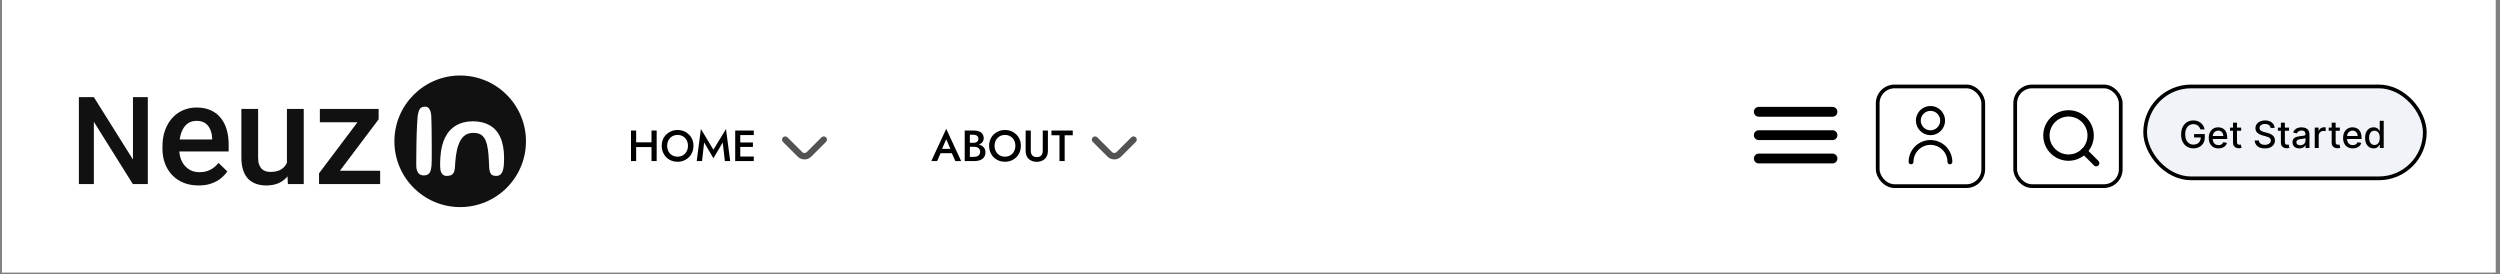 <svg width="401" height="44" viewBox="0 0 401 44" fill="none" xmlns="http://www.w3.org/2000/svg">
<rect x="0" y="0" width="401" height="44" fill="#808080" stroke="none"/>
<rect width="400" height="43.721" transform="translate(0.312)" fill="white"/>
<path d="M309.648 21.68C310.11 21.68 310.562 21.543 310.947 21.286C311.331 21.029 311.631 20.663 311.808 20.236C311.985 19.809 312.031 19.339 311.941 18.885C311.851 18.432 311.628 18.015 311.301 17.688C310.974 17.361 310.557 17.138 310.104 17.048C309.65 16.958 309.18 17.004 308.753 17.181C308.326 17.358 307.961 17.658 307.704 18.042C307.447 18.427 307.31 18.879 307.31 19.341C307.31 19.961 307.557 20.556 307.995 20.994C308.433 21.433 309.028 21.679 309.648 21.68ZM309.648 17.783C309.956 17.783 310.257 17.874 310.514 18.045C310.77 18.217 310.97 18.46 311.088 18.745C311.206 19.03 311.237 19.343 311.177 19.645C311.116 19.948 310.968 20.226 310.75 20.444C310.532 20.662 310.254 20.81 309.952 20.87C309.649 20.93 309.336 20.9 309.051 20.782C308.766 20.664 308.523 20.464 308.352 20.207C308.18 19.951 308.089 19.65 308.089 19.341C308.089 18.928 308.253 18.532 308.546 18.239C308.838 17.947 309.234 17.783 309.648 17.783Z" fill="black"/>
<path d="M309.648 22.459C308.718 22.46 307.827 22.83 307.169 23.487C306.512 24.145 306.142 25.037 306.141 25.966C306.141 26.07 306.182 26.169 306.255 26.242C306.328 26.315 306.427 26.356 306.53 26.356C306.634 26.356 306.733 26.315 306.806 26.242C306.879 26.169 306.92 26.07 306.92 25.966C306.92 25.243 307.207 24.549 307.719 24.037C308.231 23.526 308.924 23.238 309.648 23.238C310.371 23.238 311.065 23.526 311.577 24.037C312.088 24.549 312.376 25.243 312.376 25.966C312.376 26.07 312.417 26.169 312.49 26.242C312.563 26.315 312.662 26.356 312.766 26.356C312.869 26.356 312.968 26.315 313.041 26.242C313.114 26.169 313.155 26.07 313.155 25.966C313.154 25.037 312.784 24.145 312.127 23.487C311.469 22.83 310.578 22.46 309.648 22.459Z" fill="black"/>
<path d="M331.792 25.283C333.751 25.283 335.34 23.695 335.34 21.735C335.34 19.775 333.751 18.186 331.792 18.186C329.832 18.186 328.243 19.775 328.243 21.735C328.243 23.695 329.832 25.283 331.792 25.283Z" stroke="black" stroke-width="1.014" stroke-linecap="round" stroke-linejoin="round"/>
<path d="M336.227 26.17L334.298 24.241" stroke="black" stroke-width="1.014" stroke-linecap="round" stroke-linejoin="round"/>
<path d="M282.106 21.68H293.933" stroke="black" stroke-width="1.577" stroke-linecap="round" stroke-linejoin="round"/>
<path d="M282.106 17.934H293.933" stroke="black" stroke-width="1.577" stroke-linecap="round" stroke-linejoin="round"/>
<path d="M282.106 25.425H293.933" stroke="black" stroke-width="1.577" stroke-linecap="round" stroke-linejoin="round"/>
<path d="M60.977 27.385V29.524H51.997V27.385H60.977ZM60.732 19.14L52.91 29.524H51.172V27.797L58.949 17.469H60.732V19.14ZM59.696 17.469V19.608H51.306V17.469H59.696Z" fill="#111111"/>
<path d="M46.025 26.683V17.469H48.721V29.524H46.181L46.025 26.683ZM46.404 24.176L47.306 24.154C47.306 24.964 47.217 25.71 47.039 26.393C46.861 27.07 46.586 27.66 46.214 28.165C45.843 28.663 45.367 29.053 44.788 29.335C44.209 29.61 43.514 29.747 42.705 29.747C42.118 29.747 41.579 29.662 41.089 29.491C40.599 29.32 40.175 29.056 39.819 28.7C39.47 28.343 39.199 27.879 39.005 27.307C38.812 26.735 38.716 26.052 38.716 25.257V17.469H41.401V25.279C41.401 25.718 41.453 26.085 41.557 26.382C41.661 26.672 41.802 26.906 41.98 27.084C42.159 27.263 42.367 27.389 42.604 27.463C42.842 27.537 43.095 27.575 43.362 27.575C44.127 27.575 44.729 27.426 45.167 27.129C45.613 26.824 45.928 26.416 46.114 25.903C46.307 25.391 46.404 24.815 46.404 24.176Z" fill="#111111"/>
<path d="M31.853 29.747C30.962 29.747 30.156 29.602 29.435 29.313C28.722 29.016 28.113 28.603 27.608 28.076C27.11 27.549 26.728 26.928 26.46 26.215C26.193 25.502 26.059 24.733 26.059 23.909V23.463C26.059 22.52 26.197 21.666 26.471 20.901C26.746 20.136 27.129 19.482 27.619 18.94C28.109 18.39 28.689 17.97 29.357 17.681C30.026 17.391 30.75 17.246 31.53 17.246C32.391 17.246 33.145 17.391 33.791 17.681C34.438 17.97 34.973 18.379 35.396 18.906C35.827 19.426 36.146 20.047 36.354 20.767C36.569 21.488 36.677 22.282 36.677 23.151V24.299H27.363V22.371H34.026V22.16C34.011 21.677 33.914 21.224 33.736 20.8C33.565 20.377 33.301 20.035 32.945 19.775C32.588 19.515 32.113 19.385 31.519 19.385C31.073 19.385 30.675 19.482 30.326 19.675C29.985 19.861 29.699 20.132 29.468 20.488C29.238 20.845 29.06 21.276 28.934 21.781C28.815 22.279 28.755 22.839 28.755 23.463V23.909C28.755 24.436 28.826 24.927 28.967 25.38C29.116 25.825 29.331 26.215 29.613 26.55C29.896 26.884 30.237 27.148 30.638 27.341C31.04 27.526 31.496 27.619 32.009 27.619C32.655 27.619 33.231 27.489 33.736 27.229C34.241 26.969 34.679 26.602 35.05 26.126L36.466 27.497C36.206 27.875 35.868 28.239 35.452 28.588C35.036 28.93 34.527 29.209 33.925 29.424C33.331 29.64 32.64 29.747 31.853 29.747Z" fill="#111111"/>
<path d="M23.71 15.583V29.524H21.307L15.055 19.538V29.524H12.651V15.583H15.055L21.326 25.589V15.583H23.71Z" fill="#111111"/>
<path d="M84.366 22.665C84.366 28.493 79.641 33.218 73.813 33.218C67.985 33.218 63.261 28.493 63.261 22.665C63.261 16.837 67.985 12.113 73.813 12.113C79.641 12.113 84.366 16.837 84.366 22.665Z" fill="#111111"/>
<path d="M71.683 28.217C71.395 28.217 71.168 28.14 71.003 27.987C70.837 27.834 70.718 27.586 70.644 27.243C70.62 27.084 70.605 26.903 70.598 26.701C70.592 26.498 70.592 26.268 70.598 26.011C70.605 25.754 70.62 25.472 70.644 25.166C70.718 23.946 70.966 22.913 71.389 22.068C71.812 21.216 72.4 20.57 73.154 20.128C73.907 19.681 74.805 19.457 75.847 19.457C76.895 19.457 77.793 19.669 78.54 20.092C79.288 20.514 79.861 21.164 80.259 22.04C80.657 22.916 80.856 24.035 80.856 25.395C80.856 25.64 80.85 25.867 80.838 26.075C80.832 26.284 80.82 26.474 80.801 26.645C80.783 26.817 80.755 26.973 80.719 27.114C80.627 27.506 80.489 27.788 80.305 27.96C80.127 28.131 79.894 28.217 79.606 28.217C79.312 28.217 79.088 28.168 78.935 28.07C78.782 27.972 78.672 27.825 78.604 27.629C78.537 27.433 78.491 27.191 78.466 26.903C78.448 26.443 78.43 26.039 78.411 25.689C78.399 25.334 78.378 25.018 78.347 24.743C78.323 24.461 78.292 24.2 78.255 23.961C78.218 23.716 78.172 23.471 78.117 23.226C77.976 22.601 77.74 22.126 77.409 21.801C77.079 21.477 76.585 21.314 75.93 21.314C75.298 21.314 74.79 21.489 74.404 21.838C74.024 22.187 73.73 22.668 73.521 23.281C73.429 23.538 73.353 23.808 73.291 24.09C73.23 24.372 73.178 24.663 73.135 24.963C73.099 25.264 73.065 25.579 73.034 25.91C73.01 26.241 72.985 26.587 72.961 26.949C72.93 27.292 72.856 27.555 72.74 27.739C72.624 27.923 72.477 28.049 72.299 28.116C72.121 28.183 71.916 28.217 71.683 28.217Z" fill="white"/>
<path d="M67.956 28.134C67.551 28.134 67.251 27.987 67.055 27.693C66.865 27.399 66.77 27.019 66.77 26.553C66.77 26.357 66.77 26.082 66.77 25.726C66.77 25.371 66.773 24.963 66.779 24.504C66.785 24.044 66.791 23.557 66.798 23.042C66.81 22.527 66.822 22.01 66.834 21.489C66.853 20.968 66.874 20.471 66.899 20C66.923 19.528 66.951 19.108 66.981 18.74C67.049 18.146 67.168 17.726 67.34 17.481C67.511 17.236 67.79 17.113 68.176 17.113C68.501 17.113 68.737 17.239 68.884 17.49C69.031 17.735 69.126 18.072 69.169 18.501C69.181 18.765 69.194 19.096 69.206 19.494C69.218 19.892 69.227 20.328 69.233 20.799C69.24 21.271 69.243 21.755 69.243 22.252C69.249 22.742 69.252 23.217 69.252 23.676C69.252 24.13 69.252 24.544 69.252 24.917C69.252 25.285 69.249 25.579 69.243 25.8C69.243 26.382 69.203 26.845 69.123 27.188C69.043 27.525 68.912 27.767 68.728 27.914C68.55 28.061 68.293 28.134 67.956 28.134Z" fill="white"/>
<rect x="301.184" y="13.865" width="16.929" height="15.991" rx="2.7" stroke="black" stroke-width="0.6"/>
<rect x="323.237" y="13.865" width="16.929" height="15.991" rx="2.7" stroke="black" stroke-width="0.6"/>
<rect x="344.083" y="13.865" width="44.856" height="14.742" rx="7.371" fill="#F0F3F8" stroke="black" stroke-width="0.6"/>
<path d="M352.944 20.751C352.903 20.622 352.847 20.506 352.778 20.404C352.709 20.3 352.628 20.212 352.533 20.139C352.437 20.066 352.329 20.009 352.207 19.971C352.086 19.933 351.953 19.914 351.808 19.914C351.562 19.914 351.341 19.977 351.143 20.103C350.946 20.23 350.79 20.415 350.675 20.659C350.561 20.902 350.504 21.2 350.504 21.552C350.504 21.906 350.562 22.205 350.677 22.449C350.792 22.693 350.949 22.879 351.15 23.005C351.35 23.132 351.578 23.195 351.834 23.195C352.071 23.195 352.278 23.146 352.454 23.05C352.631 22.953 352.768 22.817 352.865 22.641C352.963 22.463 353.012 22.255 353.012 22.014L353.182 22.046H351.934V21.503H353.649V22C353.649 22.366 353.571 22.684 353.415 22.954C353.26 23.223 353.045 23.43 352.771 23.576C352.498 23.723 352.186 23.796 351.834 23.796C351.439 23.796 351.092 23.705 350.794 23.523C350.497 23.341 350.265 23.083 350.099 22.75C349.933 22.414 349.85 22.017 349.85 21.556C349.85 21.208 349.898 20.896 349.995 20.619C350.091 20.342 350.227 20.107 350.402 19.914C350.578 19.719 350.785 19.57 351.022 19.468C351.261 19.365 351.521 19.313 351.804 19.313C352.04 19.313 352.259 19.348 352.462 19.417C352.667 19.487 352.849 19.585 353.008 19.713C353.168 19.841 353.301 19.993 353.406 20.169C353.511 20.344 353.582 20.538 353.619 20.751H352.944ZM355.844 23.802C355.522 23.802 355.244 23.733 355.011 23.595C354.78 23.456 354.601 23.261 354.474 23.009C354.349 22.757 354.287 22.46 354.287 22.121C354.287 21.786 354.349 21.49 354.474 21.235C354.601 20.979 354.777 20.779 355.003 20.636C355.23 20.492 355.495 20.421 355.799 20.421C355.984 20.421 356.163 20.451 356.336 20.512C356.51 20.573 356.665 20.669 356.803 20.8C356.941 20.931 357.049 21.1 357.129 21.309C357.208 21.517 357.248 21.769 357.248 22.066V22.291H354.647V21.814H356.624C356.624 21.646 356.59 21.498 356.522 21.369C356.454 21.238 356.358 21.135 356.234 21.06C356.112 20.985 355.968 20.947 355.804 20.947C355.625 20.947 355.468 20.991 355.335 21.079C355.203 21.166 355.101 21.279 355.028 21.42C354.957 21.559 354.922 21.71 354.922 21.874V22.247C354.922 22.465 354.96 22.651 355.037 22.805C355.115 22.958 355.223 23.076 355.363 23.157C355.502 23.236 355.664 23.276 355.851 23.276C355.971 23.276 356.081 23.259 356.181 23.225C356.28 23.189 356.366 23.137 356.439 23.067C356.511 22.997 356.566 22.911 356.605 22.809L357.208 22.918C357.159 23.095 357.073 23.251 356.948 23.384C356.824 23.517 356.669 23.619 356.481 23.693C356.295 23.766 356.083 23.802 355.844 23.802ZM359.483 20.463V20.975H357.695V20.463H359.483ZM358.175 19.679H358.812V22.775C358.812 22.899 358.83 22.992 358.867 23.054C358.904 23.115 358.952 23.157 359.01 23.18C359.069 23.201 359.134 23.212 359.204 23.212C359.255 23.212 359.3 23.208 359.338 23.201C359.376 23.194 359.406 23.188 359.427 23.184L359.542 23.71C359.506 23.725 359.453 23.739 359.385 23.753C359.317 23.769 359.231 23.777 359.129 23.779C358.962 23.782 358.805 23.752 358.66 23.689C358.515 23.627 358.398 23.53 358.309 23.399C358.219 23.269 358.175 23.105 358.175 22.907V19.679ZM364.207 20.519C364.184 20.317 364.09 20.161 363.925 20.05C363.761 19.938 363.553 19.882 363.303 19.882C363.124 19.882 362.969 19.91 362.839 19.967C362.708 20.022 362.606 20.099 362.534 20.197C362.463 20.294 362.427 20.404 362.427 20.527C362.427 20.631 362.452 20.72 362.5 20.796C362.55 20.871 362.614 20.934 362.694 20.985C362.775 21.035 362.861 21.077 362.954 21.111C363.046 21.144 363.135 21.171 363.22 21.192L363.646 21.303C363.785 21.337 363.928 21.383 364.074 21.441C364.221 21.5 364.356 21.576 364.481 21.671C364.606 21.767 364.707 21.884 364.784 22.025C364.862 22.166 364.901 22.334 364.901 22.53C364.901 22.777 364.837 22.997 364.709 23.188C364.583 23.38 364.399 23.532 364.158 23.642C363.917 23.753 363.627 23.808 363.286 23.808C362.959 23.808 362.677 23.757 362.438 23.653C362.199 23.549 362.013 23.402 361.878 23.212C361.743 23.02 361.668 22.793 361.654 22.53H362.314C362.327 22.688 362.378 22.819 362.468 22.924C362.559 23.028 362.675 23.105 362.815 23.157C362.957 23.206 363.113 23.231 363.282 23.231C363.468 23.231 363.633 23.202 363.778 23.144C363.925 23.084 364.04 23.002 364.123 22.896C364.207 22.79 364.249 22.666 364.249 22.524C364.249 22.394 364.212 22.289 364.138 22.206C364.066 22.124 363.967 22.056 363.842 22.002C363.719 21.948 363.579 21.9 363.422 21.859L362.907 21.718C362.557 21.623 362.28 21.483 362.076 21.299C361.873 21.114 361.771 20.869 361.771 20.566C361.771 20.314 361.839 20.095 361.976 19.907C362.112 19.72 362.297 19.574 362.53 19.47C362.763 19.365 363.025 19.313 363.318 19.313C363.614 19.313 363.874 19.365 364.1 19.468C364.327 19.572 364.506 19.715 364.637 19.896C364.768 20.077 364.836 20.284 364.841 20.519H364.207ZM367.164 20.463V20.975H365.377V20.463H367.164ZM365.856 19.679H366.493V22.775C366.493 22.899 366.512 22.992 366.549 23.054C366.586 23.115 366.633 23.157 366.691 23.18C366.751 23.201 366.816 23.212 366.885 23.212C366.936 23.212 366.981 23.208 367.02 23.201C367.058 23.194 367.088 23.188 367.109 23.184L367.224 23.71C367.187 23.725 367.135 23.739 367.066 23.753C366.998 23.769 366.913 23.777 366.811 23.779C366.643 23.782 366.487 23.752 366.342 23.689C366.197 23.627 366.08 23.53 365.99 23.399C365.901 23.269 365.856 23.105 365.856 22.907V19.679ZM368.822 23.808C368.614 23.808 368.427 23.77 368.259 23.693C368.091 23.615 367.959 23.502 367.861 23.355C367.764 23.207 367.716 23.026 367.716 22.811C367.716 22.627 367.751 22.475 367.822 22.355C367.893 22.236 367.989 22.142 368.11 22.072C368.231 22.002 368.366 21.95 368.515 21.914C368.664 21.879 368.816 21.852 368.971 21.833C369.167 21.811 369.326 21.792 369.448 21.778C369.57 21.762 369.659 21.737 369.714 21.703C369.77 21.669 369.797 21.614 369.797 21.537V21.522C369.797 21.336 369.745 21.192 369.64 21.09C369.536 20.987 369.381 20.936 369.175 20.936C368.961 20.936 368.792 20.984 368.668 21.079C368.546 21.173 368.462 21.277 368.415 21.392L367.816 21.256C367.887 21.057 367.991 20.896 368.127 20.774C368.265 20.651 368.423 20.561 368.602 20.506C368.781 20.449 368.969 20.421 369.167 20.421C369.297 20.421 369.436 20.436 369.582 20.468C369.73 20.497 369.868 20.553 369.996 20.634C370.125 20.715 370.231 20.831 370.313 20.981C370.395 21.13 370.437 21.324 370.437 21.563V23.736H369.814V23.289H369.789C369.748 23.371 369.686 23.452 369.604 23.532C369.521 23.611 369.415 23.677 369.286 23.73C369.157 23.782 369.002 23.808 368.822 23.808ZM368.96 23.297C369.136 23.297 369.287 23.262 369.412 23.193C369.538 23.123 369.634 23.032 369.699 22.92C369.766 22.806 369.8 22.685 369.8 22.556V22.134C369.777 22.157 369.733 22.178 369.667 22.198C369.604 22.216 369.53 22.233 369.448 22.247C369.366 22.259 369.285 22.271 369.207 22.283C369.129 22.293 369.064 22.301 369.011 22.308C368.888 22.324 368.775 22.35 368.672 22.387C368.572 22.424 368.491 22.477 368.43 22.547C368.37 22.615 368.34 22.706 368.34 22.82C368.34 22.977 368.398 23.097 368.515 23.178C368.631 23.257 368.78 23.297 368.96 23.297ZM371.285 23.736V20.463H371.901V20.983H371.935C371.995 20.807 372.1 20.669 372.25 20.568C372.402 20.465 372.574 20.414 372.766 20.414C372.806 20.414 372.853 20.416 372.907 20.419C372.962 20.421 373.005 20.425 373.037 20.429V21.039C373.011 21.032 372.966 21.024 372.9 21.015C372.835 21.005 372.77 21 372.704 21C372.554 21 372.419 21.032 372.302 21.096C372.185 21.159 372.093 21.246 372.025 21.358C371.956 21.469 371.922 21.595 371.922 21.737V23.736H371.285ZM375.309 20.463V20.975H373.521V20.463H375.309ZM374.001 19.679H374.638V22.775C374.638 22.899 374.656 22.992 374.693 23.054C374.73 23.115 374.778 23.157 374.836 23.18C374.896 23.201 374.96 23.212 375.03 23.212C375.081 23.212 375.126 23.208 375.164 23.201C375.202 23.194 375.232 23.188 375.254 23.184L375.369 23.71C375.332 23.725 375.279 23.739 375.211 23.753C375.143 23.769 375.058 23.777 374.955 23.779C374.788 23.782 374.631 23.752 374.487 23.689C374.342 23.627 374.224 23.53 374.135 23.399C374.045 23.269 374.001 23.105 374.001 22.907V19.679ZM377.389 23.802C377.067 23.802 376.789 23.733 376.556 23.595C376.324 23.456 376.145 23.261 376.019 23.009C375.894 22.757 375.832 22.46 375.832 22.121C375.832 21.786 375.894 21.49 376.019 21.235C376.145 20.979 376.322 20.779 376.547 20.636C376.775 20.492 377.04 20.421 377.344 20.421C377.529 20.421 377.708 20.451 377.881 20.512C378.055 20.573 378.21 20.669 378.348 20.8C378.486 20.931 378.594 21.1 378.674 21.309C378.753 21.517 378.793 21.769 378.793 22.066V22.291H376.192V21.814H378.169C378.169 21.646 378.135 21.498 378.067 21.369C377.998 21.238 377.903 21.135 377.779 21.06C377.657 20.985 377.513 20.947 377.349 20.947C377.17 20.947 377.013 20.991 376.88 21.079C376.748 21.166 376.645 21.279 376.573 21.42C376.502 21.559 376.466 21.71 376.466 21.874V22.247C376.466 22.465 376.505 22.651 376.582 22.805C376.66 22.958 376.768 23.076 376.908 23.157C377.047 23.236 377.209 23.276 377.395 23.276C377.516 23.276 377.626 23.259 377.726 23.225C377.825 23.189 377.911 23.137 377.984 23.067C378.056 22.997 378.111 22.911 378.15 22.809L378.753 22.918C378.704 23.095 378.618 23.251 378.493 23.384C378.369 23.517 378.214 23.619 378.026 23.693C377.84 23.766 377.628 23.802 377.389 23.802ZM380.725 23.8C380.461 23.8 380.225 23.733 380.018 23.598C379.812 23.461 379.65 23.267 379.532 23.016C379.416 22.763 379.357 22.46 379.357 22.106C379.357 21.752 379.416 21.45 379.534 21.198C379.653 20.947 379.817 20.755 380.024 20.621C380.232 20.487 380.467 20.421 380.729 20.421C380.933 20.421 381.096 20.455 381.22 20.523C381.345 20.59 381.441 20.668 381.509 20.757C381.579 20.847 381.633 20.926 381.671 20.994H381.71V19.372H382.347V23.736H381.724V23.227H381.671C381.633 23.296 381.577 23.376 381.505 23.465C381.434 23.555 381.336 23.633 381.211 23.7C381.086 23.767 380.924 23.8 380.725 23.8ZM380.866 23.257C381.049 23.257 381.204 23.208 381.33 23.112C381.458 23.014 381.555 22.878 381.62 22.705C381.687 22.532 381.72 22.33 381.72 22.1C381.72 21.872 381.688 21.674 381.622 21.503C381.557 21.333 381.461 21.2 381.335 21.105C381.208 21.009 381.052 20.962 380.866 20.962C380.674 20.962 380.514 21.012 380.386 21.111C380.259 21.21 380.162 21.346 380.097 21.518C380.033 21.69 380.001 21.884 380.001 22.1C380.001 22.318 380.033 22.515 380.099 22.69C380.164 22.865 380.261 23.003 380.389 23.105C380.518 23.206 380.677 23.257 380.866 23.257Z" fill="black"/>
<path d="M132.495 22.03C132.447 21.982 132.39 21.944 132.327 21.918C132.264 21.892 132.197 21.878 132.129 21.878C132.061 21.878 131.994 21.892 131.931 21.918C131.868 21.944 131.811 21.982 131.763 22.03L129.404 24.389C129.356 24.438 129.299 24.476 129.237 24.502C129.174 24.528 129.107 24.542 129.039 24.542C128.971 24.542 128.903 24.528 128.84 24.502C128.778 24.476 128.721 24.438 128.673 24.389L126.314 22.03C126.266 21.982 126.209 21.944 126.146 21.918C126.083 21.892 126.016 21.878 125.948 21.878C125.88 21.878 125.813 21.892 125.75 21.918C125.687 21.944 125.63 21.982 125.582 22.03C125.486 22.127 125.433 22.257 125.433 22.393C125.433 22.53 125.486 22.66 125.582 22.757L127.947 25.121C128.236 25.41 128.629 25.573 129.039 25.573C129.448 25.573 129.841 25.41 130.131 25.121L132.495 22.757C132.591 22.66 132.645 22.53 132.645 22.393C132.645 22.257 132.591 22.127 132.495 22.03Z" fill="#535353"/>
<path d="M101.541 23.59V22.827H105.034V23.59H101.541ZM104.502 20.937H105.328V25.837H104.502V20.937ZM101.212 20.937H102.038V25.837H101.212V20.937ZM107.016 23.387C107.016 23.723 107.086 24.024 107.226 24.29C107.371 24.552 107.569 24.757 107.821 24.906C108.073 25.056 108.36 25.13 108.682 25.13C109.009 25.13 109.296 25.056 109.543 24.906C109.795 24.757 109.991 24.552 110.131 24.29C110.276 24.024 110.348 23.723 110.348 23.387C110.348 23.051 110.278 22.753 110.138 22.491C109.998 22.225 109.802 22.018 109.55 21.868C109.303 21.719 109.013 21.644 108.682 21.644C108.36 21.644 108.073 21.719 107.821 21.868C107.569 22.018 107.371 22.225 107.226 22.491C107.086 22.753 107.016 23.051 107.016 23.387ZM106.141 23.387C106.141 23.019 106.204 22.68 106.33 22.372C106.456 22.064 106.633 21.798 106.862 21.574C107.095 21.346 107.366 21.168 107.674 21.042C107.987 20.916 108.323 20.853 108.682 20.853C109.051 20.853 109.389 20.916 109.697 21.042C110.005 21.168 110.273 21.346 110.502 21.574C110.735 21.798 110.915 22.064 111.041 22.372C111.167 22.68 111.23 23.019 111.23 23.387C111.23 23.751 111.167 24.09 111.041 24.402C110.915 24.715 110.738 24.986 110.509 25.214C110.28 25.443 110.01 25.623 109.697 25.753C109.389 25.879 109.051 25.942 108.682 25.942C108.318 25.942 107.98 25.879 107.667 25.753C107.354 25.623 107.084 25.443 106.855 25.214C106.631 24.986 106.456 24.715 106.33 24.402C106.204 24.09 106.141 23.751 106.141 23.387ZM112.943 22.855L112.607 25.837H111.753L112.425 20.692L114.434 24.017L116.45 20.692L117.122 25.837H116.268L115.925 22.855L114.434 25.382L112.943 22.855ZM118.437 25.837V25.109H120.908V25.837H118.437ZM118.437 21.665V20.937H120.908V21.665H118.437ZM118.437 23.569V22.855H120.768V23.569H118.437ZM117.926 20.937H118.738V25.837H117.926V20.937Z" fill="black"/>
<path d="M182.189 22.03C182.141 21.982 182.084 21.944 182.021 21.918C181.959 21.892 181.891 21.878 181.823 21.878C181.755 21.878 181.688 21.892 181.625 21.918C181.563 21.944 181.506 21.982 181.458 22.03L179.099 24.389C179.051 24.438 178.994 24.476 178.931 24.502C178.868 24.528 178.801 24.542 178.733 24.542C178.665 24.542 178.598 24.528 178.535 24.502C178.472 24.476 178.415 24.438 178.367 24.389L176.008 22.03C175.96 21.982 175.903 21.944 175.841 21.918C175.778 21.892 175.71 21.878 175.642 21.878C175.574 21.878 175.507 21.892 175.444 21.918C175.382 21.944 175.325 21.982 175.277 22.03C175.181 22.127 175.127 22.257 175.127 22.393C175.127 22.53 175.181 22.66 175.277 22.757L177.641 25.121C177.931 25.41 178.323 25.573 178.733 25.573C179.142 25.573 179.535 25.41 179.825 25.121L182.189 22.757C182.285 22.66 182.339 22.53 182.339 22.393C182.339 22.257 182.285 22.127 182.189 22.03Z" fill="#535353"/>
<path d="M150.494 24.577L150.648 23.877H152.923L153.084 24.577H150.494ZM151.775 22.323L151.005 24.122L150.991 24.304L150.312 25.837H149.381L151.775 20.664L154.169 25.837H153.238L152.573 24.346L152.552 24.143L151.775 22.323ZM155.369 23.31V22.904H156.16C156.314 22.904 156.45 22.879 156.566 22.827C156.683 22.776 156.774 22.704 156.839 22.61C156.905 22.512 156.937 22.396 156.937 22.26C156.937 22.055 156.865 21.896 156.72 21.784C156.576 21.672 156.389 21.616 156.16 21.616H155.565V25.158H156.251C156.438 25.158 156.604 25.128 156.748 25.067C156.893 25.007 157.007 24.916 157.091 24.794C157.175 24.673 157.217 24.521 157.217 24.339C157.217 24.209 157.192 24.094 157.14 23.996C157.094 23.894 157.026 23.81 156.937 23.744C156.853 23.674 156.753 23.625 156.636 23.597C156.52 23.565 156.391 23.548 156.251 23.548H155.369V23.093H156.3C156.538 23.093 156.762 23.119 156.972 23.17C157.182 23.222 157.369 23.301 157.532 23.408C157.7 23.516 157.831 23.653 157.924 23.821C158.018 23.989 158.064 24.19 158.064 24.423C158.064 24.745 157.987 25.011 157.833 25.221C157.684 25.431 157.476 25.588 157.21 25.69C156.949 25.788 156.646 25.837 156.3 25.837H154.739V20.937H156.216C156.524 20.937 156.795 20.982 157.028 21.07C157.266 21.159 157.451 21.294 157.581 21.476C157.717 21.658 157.784 21.889 157.784 22.169C157.784 22.412 157.717 22.62 157.581 22.792C157.451 22.96 157.266 23.089 157.028 23.177C156.795 23.266 156.524 23.31 156.216 23.31H155.369ZM159.532 23.387C159.532 23.723 159.602 24.024 159.742 24.29C159.886 24.552 160.085 24.757 160.337 24.906C160.589 25.056 160.876 25.13 161.198 25.13C161.524 25.13 161.811 25.056 162.059 24.906C162.311 24.757 162.507 24.552 162.647 24.29C162.791 24.024 162.864 23.723 162.864 23.387C162.864 23.051 162.794 22.753 162.654 22.491C162.514 22.225 162.318 22.018 162.066 21.868C161.818 21.719 161.529 21.644 161.198 21.644C160.876 21.644 160.589 21.719 160.337 21.868C160.085 22.018 159.886 22.225 159.742 22.491C159.602 22.753 159.532 23.051 159.532 23.387ZM158.657 23.387C158.657 23.019 158.72 22.68 158.846 22.372C158.972 22.064 159.149 21.798 159.378 21.574C159.611 21.346 159.882 21.168 160.19 21.042C160.502 20.916 160.838 20.853 161.198 20.853C161.566 20.853 161.905 20.916 162.213 21.042C162.521 21.168 162.789 21.346 163.018 21.574C163.251 21.798 163.431 22.064 163.557 22.372C163.683 22.68 163.746 23.019 163.746 23.387C163.746 23.751 163.683 24.09 163.557 24.402C163.431 24.715 163.253 24.986 163.025 25.214C162.796 25.443 162.525 25.623 162.213 25.753C161.905 25.879 161.566 25.942 161.198 25.942C160.834 25.942 160.495 25.879 160.183 25.753C159.87 25.623 159.599 25.443 159.371 25.214C159.147 24.986 158.972 24.715 158.846 24.402C158.72 24.09 158.657 23.751 158.657 23.387ZM164.514 20.937H165.34V24.192C165.34 24.496 165.419 24.741 165.578 24.927C165.741 25.109 165.982 25.2 166.299 25.2C166.612 25.2 166.85 25.109 167.013 24.927C167.176 24.741 167.258 24.496 167.258 24.192V20.937H168.084V24.227C168.084 24.498 168.04 24.741 167.951 24.955C167.867 25.165 167.746 25.345 167.587 25.494C167.428 25.644 167.239 25.758 167.02 25.837C166.801 25.917 166.56 25.956 166.299 25.956C166.038 25.956 165.797 25.917 165.578 25.837C165.359 25.758 165.167 25.644 165.004 25.494C164.845 25.345 164.724 25.165 164.64 24.955C164.556 24.741 164.514 24.498 164.514 24.227V20.937ZM168.653 21.7V20.937H172.069V21.7H170.774V25.837H169.941V21.7H168.653Z" fill="black"/>
</svg>
